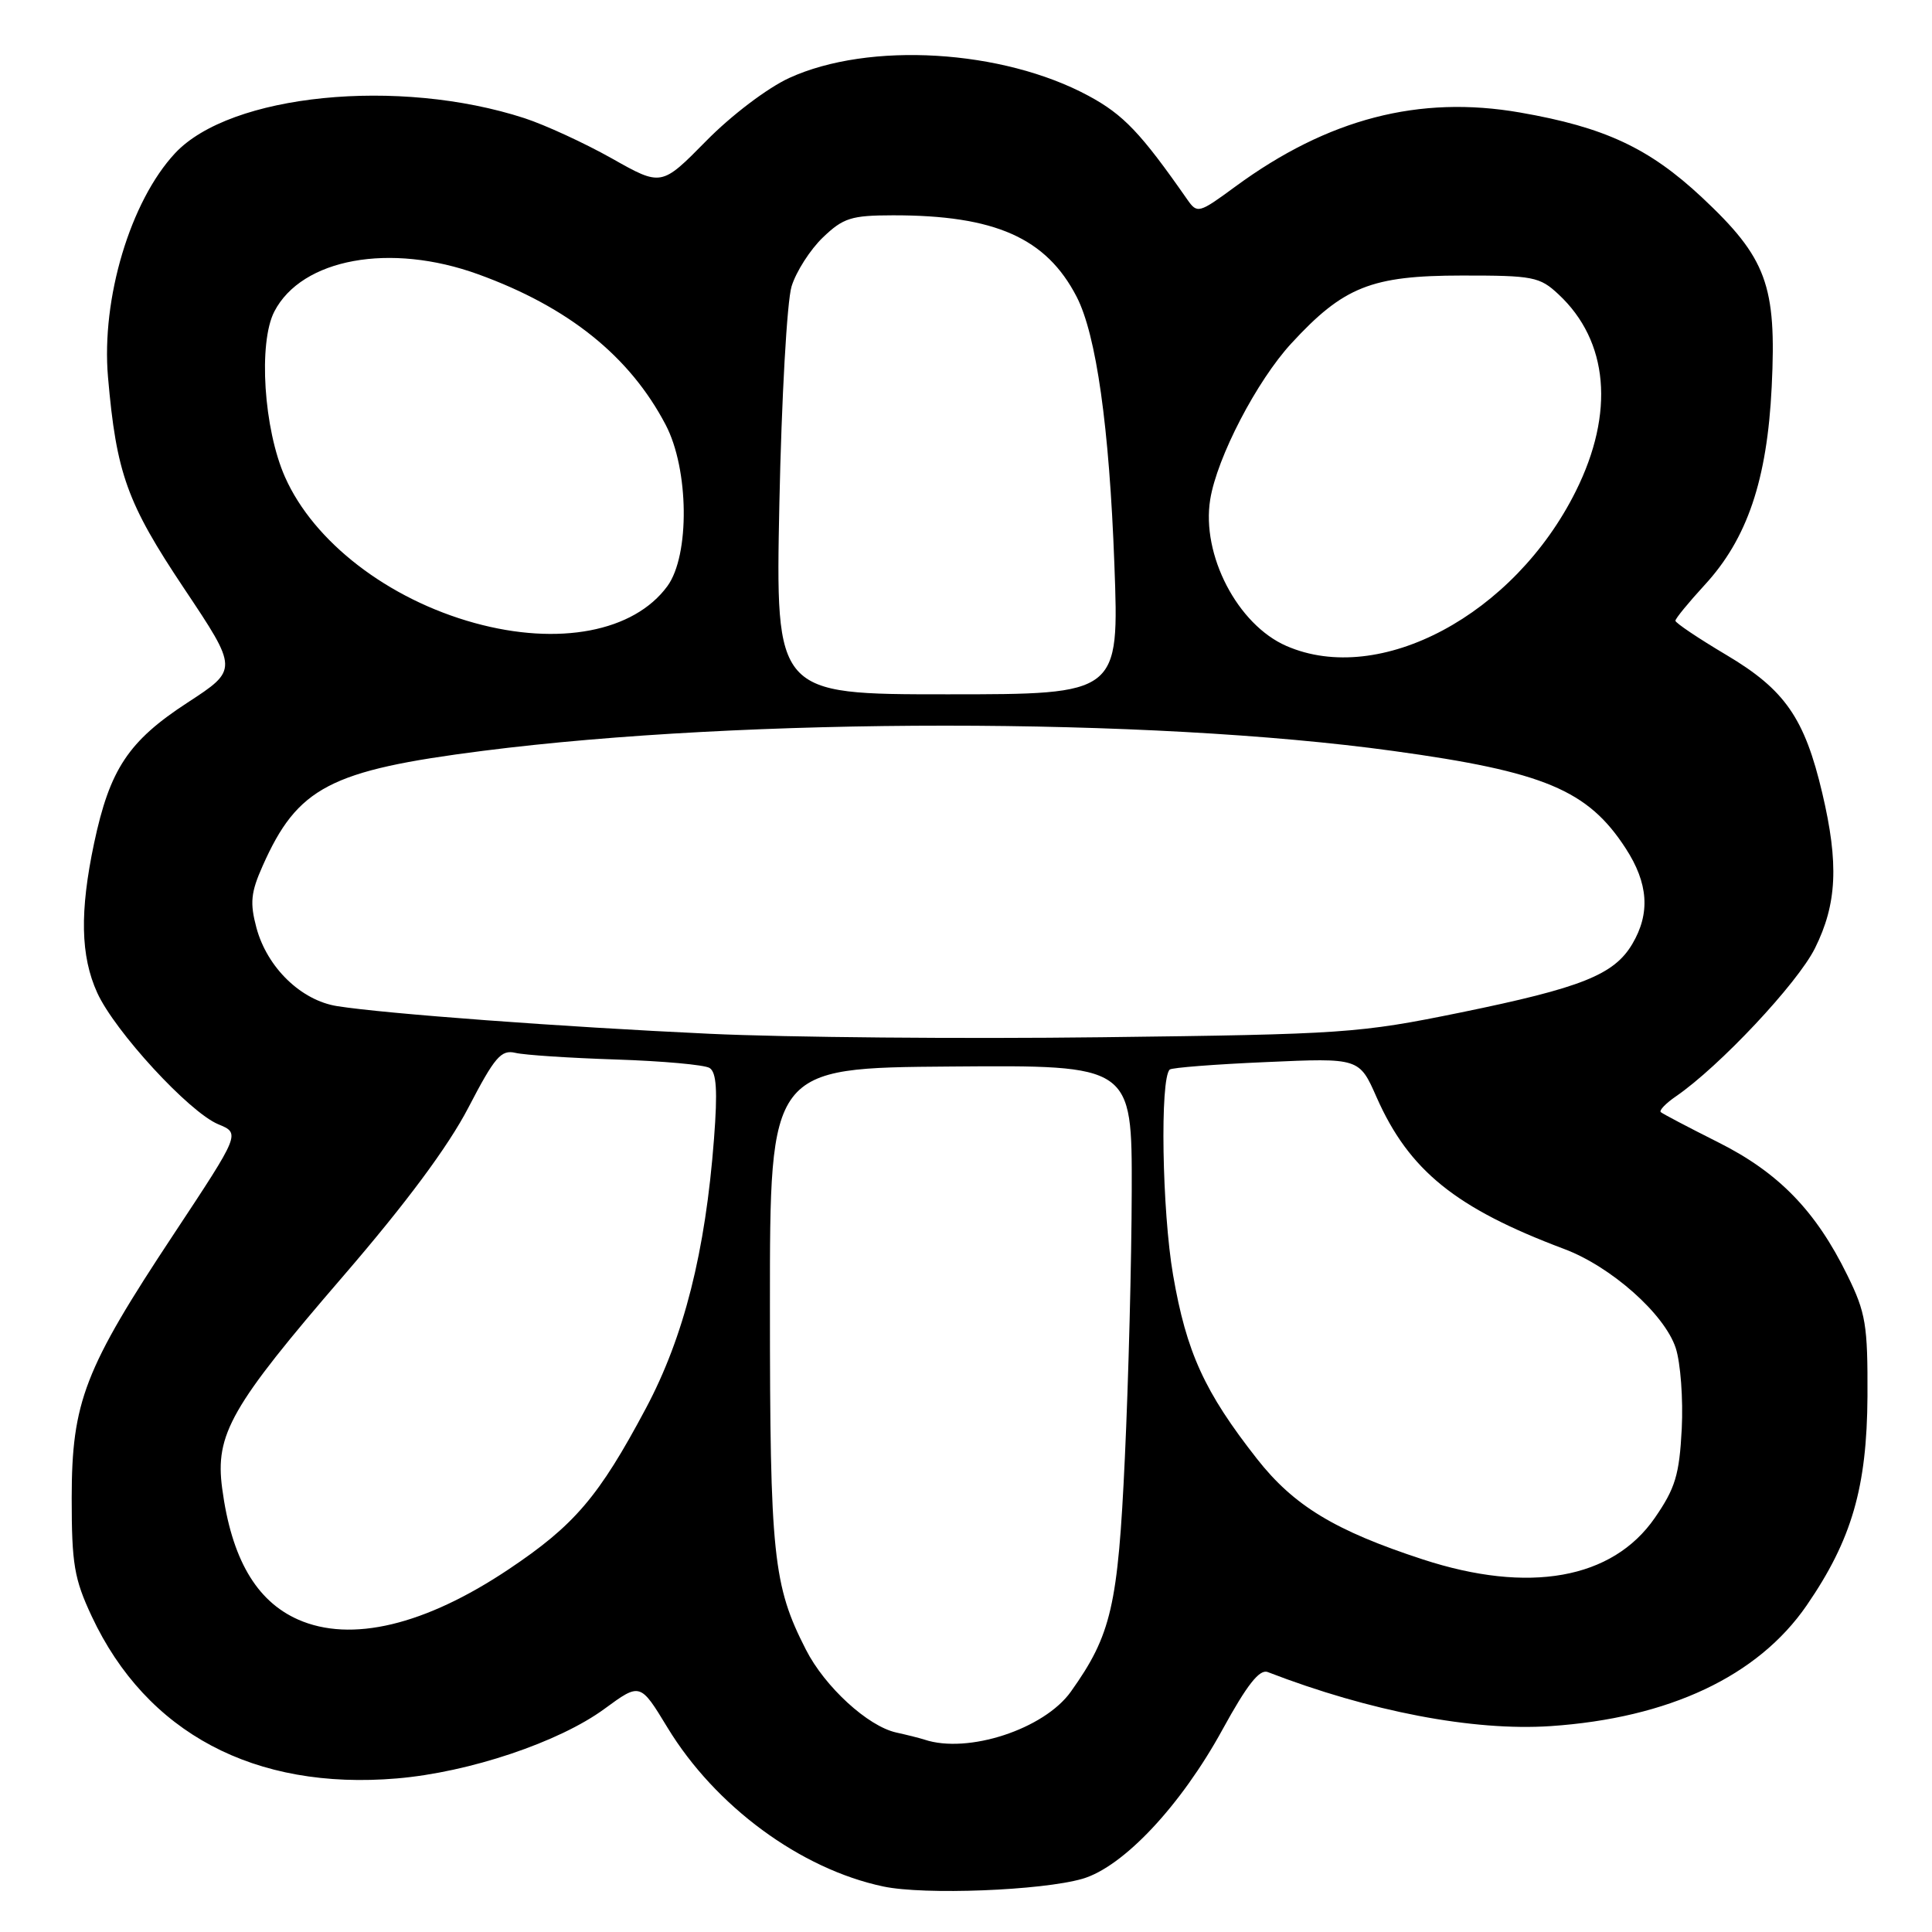 <?xml version="1.0" encoding="UTF-8" standalone="no"?>
<!DOCTYPE svg PUBLIC "-//W3C//DTD SVG 1.1//EN" "http://www.w3.org/Graphics/SVG/1.1/DTD/svg11.dtd" >
<svg xmlns="http://www.w3.org/2000/svg" xmlns:xlink="http://www.w3.org/1999/xlink" version="1.1" viewBox="0 0 256 256">
 <g >
 <path fill="currentColor"
d=" M 143.43 248.95 C 148.85 247.37 156.47 239.26 161.99 229.17 C 165.26 223.21 166.90 221.13 167.99 221.56 C 181.51 226.78 195.22 229.40 205.44 228.72 C 221.15 227.66 232.93 222.11 239.39 212.73 C 245.37 204.03 247.38 197.09 247.45 185.00 C 247.49 175.54 247.23 173.95 244.78 168.97 C 240.59 160.42 235.65 155.35 227.63 151.34 C 223.71 149.37 220.30 147.58 220.06 147.36 C 219.82 147.14 220.72 146.20 222.06 145.28 C 227.82 141.33 238.16 130.32 240.49 125.65 C 243.41 119.78 243.67 114.45 241.46 105.09 C 239.12 95.15 236.51 91.39 228.76 86.79 C 225.04 84.58 222.00 82.54 222.00 82.25 C 222.00 81.96 223.74 79.84 225.86 77.53 C 231.52 71.40 234.16 63.60 234.76 51.24 C 235.42 37.78 234.09 34.19 225.51 26.15 C 218.51 19.61 212.63 16.86 201.42 14.91 C 188.05 12.58 175.95 15.73 163.72 24.70 C 158.85 28.28 158.65 28.33 157.33 26.45 C 151.15 17.59 148.87 15.20 144.24 12.70 C 132.84 6.55 115.15 5.49 104.58 10.33 C 101.69 11.66 96.92 15.27 93.57 18.68 C 87.64 24.70 87.64 24.70 81.07 20.99 C 77.46 18.96 72.25 16.56 69.50 15.66 C 52.80 10.23 30.52 12.46 23.20 20.30 C 17.28 26.65 13.41 39.55 14.31 49.96 C 15.42 62.73 16.82 66.64 24.39 77.97 C 31.57 88.72 31.57 88.72 24.83 93.11 C 17.02 98.20 14.55 101.92 12.47 111.72 C 10.55 120.80 10.67 126.67 12.88 131.54 C 15.20 136.65 25.06 147.37 28.92 148.97 C 31.85 150.18 31.85 150.18 23.03 163.52 C 11.19 181.40 9.51 185.74 9.50 198.50 C 9.50 207.24 9.83 209.21 12.16 214.18 C 19.41 229.64 33.74 237.25 52.61 235.65 C 62.18 234.84 74.08 230.85 80.11 226.42 C 84.83 222.96 84.83 222.96 88.45 228.92 C 94.78 239.34 106.08 247.66 117.05 249.97 C 122.47 251.12 138.04 250.51 143.43 248.95 Z  M 122.50 230.51 C 121.95 230.33 120.27 229.90 118.77 229.57 C 115.01 228.75 109.30 223.52 106.79 218.59 C 102.44 210.09 102.02 206.10 102.02 173.00 C 102.01 141.50 102.01 141.50 126.00 141.32 C 150.00 141.13 150.00 141.13 149.96 157.82 C 149.94 166.99 149.53 182.89 149.05 193.15 C 148.14 212.80 147.26 216.62 141.89 224.16 C 138.35 229.12 128.25 232.43 122.50 230.51 Z  M 39.50 214.60 C 33.94 212.14 30.67 206.50 29.44 197.23 C 28.48 190.05 30.59 186.36 45.53 169.03 C 53.79 159.45 59.38 151.93 62.06 146.77 C 65.56 140.04 66.40 139.06 68.30 139.51 C 69.51 139.80 75.51 140.19 81.64 140.39 C 87.77 140.59 93.34 141.09 94.02 141.51 C 94.94 142.08 95.10 144.52 94.61 150.89 C 93.47 165.87 90.63 177.13 85.59 186.60 C 79.35 198.32 76.13 202.10 67.40 207.94 C 56.30 215.36 46.52 217.70 39.50 214.60 Z  M 188.50 206.62 C 176.88 202.82 171.44 199.52 166.57 193.32 C 159.60 184.44 157.21 179.20 155.44 168.95 C 153.97 160.43 153.69 142.89 155.00 141.72 C 155.28 141.47 161.04 141.02 167.80 140.73 C 180.11 140.18 180.11 140.18 182.41 145.40 C 186.70 155.10 192.89 160.10 207.27 165.50 C 213.48 167.83 220.55 174.10 222.04 178.61 C 222.68 180.56 223.04 185.39 222.84 189.33 C 222.52 195.43 221.99 197.19 219.27 201.13 C 213.66 209.25 202.58 211.23 188.50 206.62 Z  M 94.00 136.98 C 74.48 136.07 51.08 134.33 44.69 133.32 C 39.90 132.57 35.40 128.21 33.98 122.94 C 33.10 119.64 33.23 118.26 34.80 114.74 C 39.43 104.31 43.71 102.08 64.00 99.49 C 98.89 95.04 152.24 95.04 184.57 99.50 C 204.60 102.25 210.40 104.68 215.41 112.41 C 218.42 117.04 218.69 121.02 216.29 125.08 C 213.88 129.16 209.57 130.88 193.55 134.16 C 180.08 136.91 178.12 137.05 146.00 137.44 C 127.57 137.67 104.17 137.46 94.00 136.98 Z  M 103.27 66.75 C 103.56 52.78 104.28 39.91 104.89 37.94 C 105.49 35.99 107.36 33.07 109.04 31.46 C 111.74 28.87 112.81 28.54 118.30 28.53 C 131.83 28.51 138.63 31.52 142.66 39.32 C 145.26 44.35 146.99 56.58 147.66 74.75 C 148.30 92.00 148.30 92.00 125.53 92.00 C 102.76 92.00 102.76 92.00 103.27 66.75 Z  M 170.45 85.59 C 163.98 82.77 159.17 73.52 160.36 66.18 C 161.26 60.61 166.54 50.45 171.12 45.49 C 178.03 37.99 181.72 36.52 193.67 36.51 C 203.14 36.50 204.02 36.67 206.51 39.00 C 213.15 45.19 213.98 54.70 208.80 65.09 C 200.64 81.47 182.83 90.99 170.45 85.59 Z  M 62.89 82.55 C 51.42 79.39 41.58 71.81 37.77 63.22 C 34.94 56.85 34.21 45.43 36.35 41.28 C 39.99 34.25 51.71 32.11 63.38 36.35 C 75.32 40.68 83.44 47.20 88.20 56.28 C 91.30 62.17 91.42 73.59 88.43 77.67 C 84.00 83.72 74.03 85.62 62.89 82.55 Z "/>
</g>
</svg>